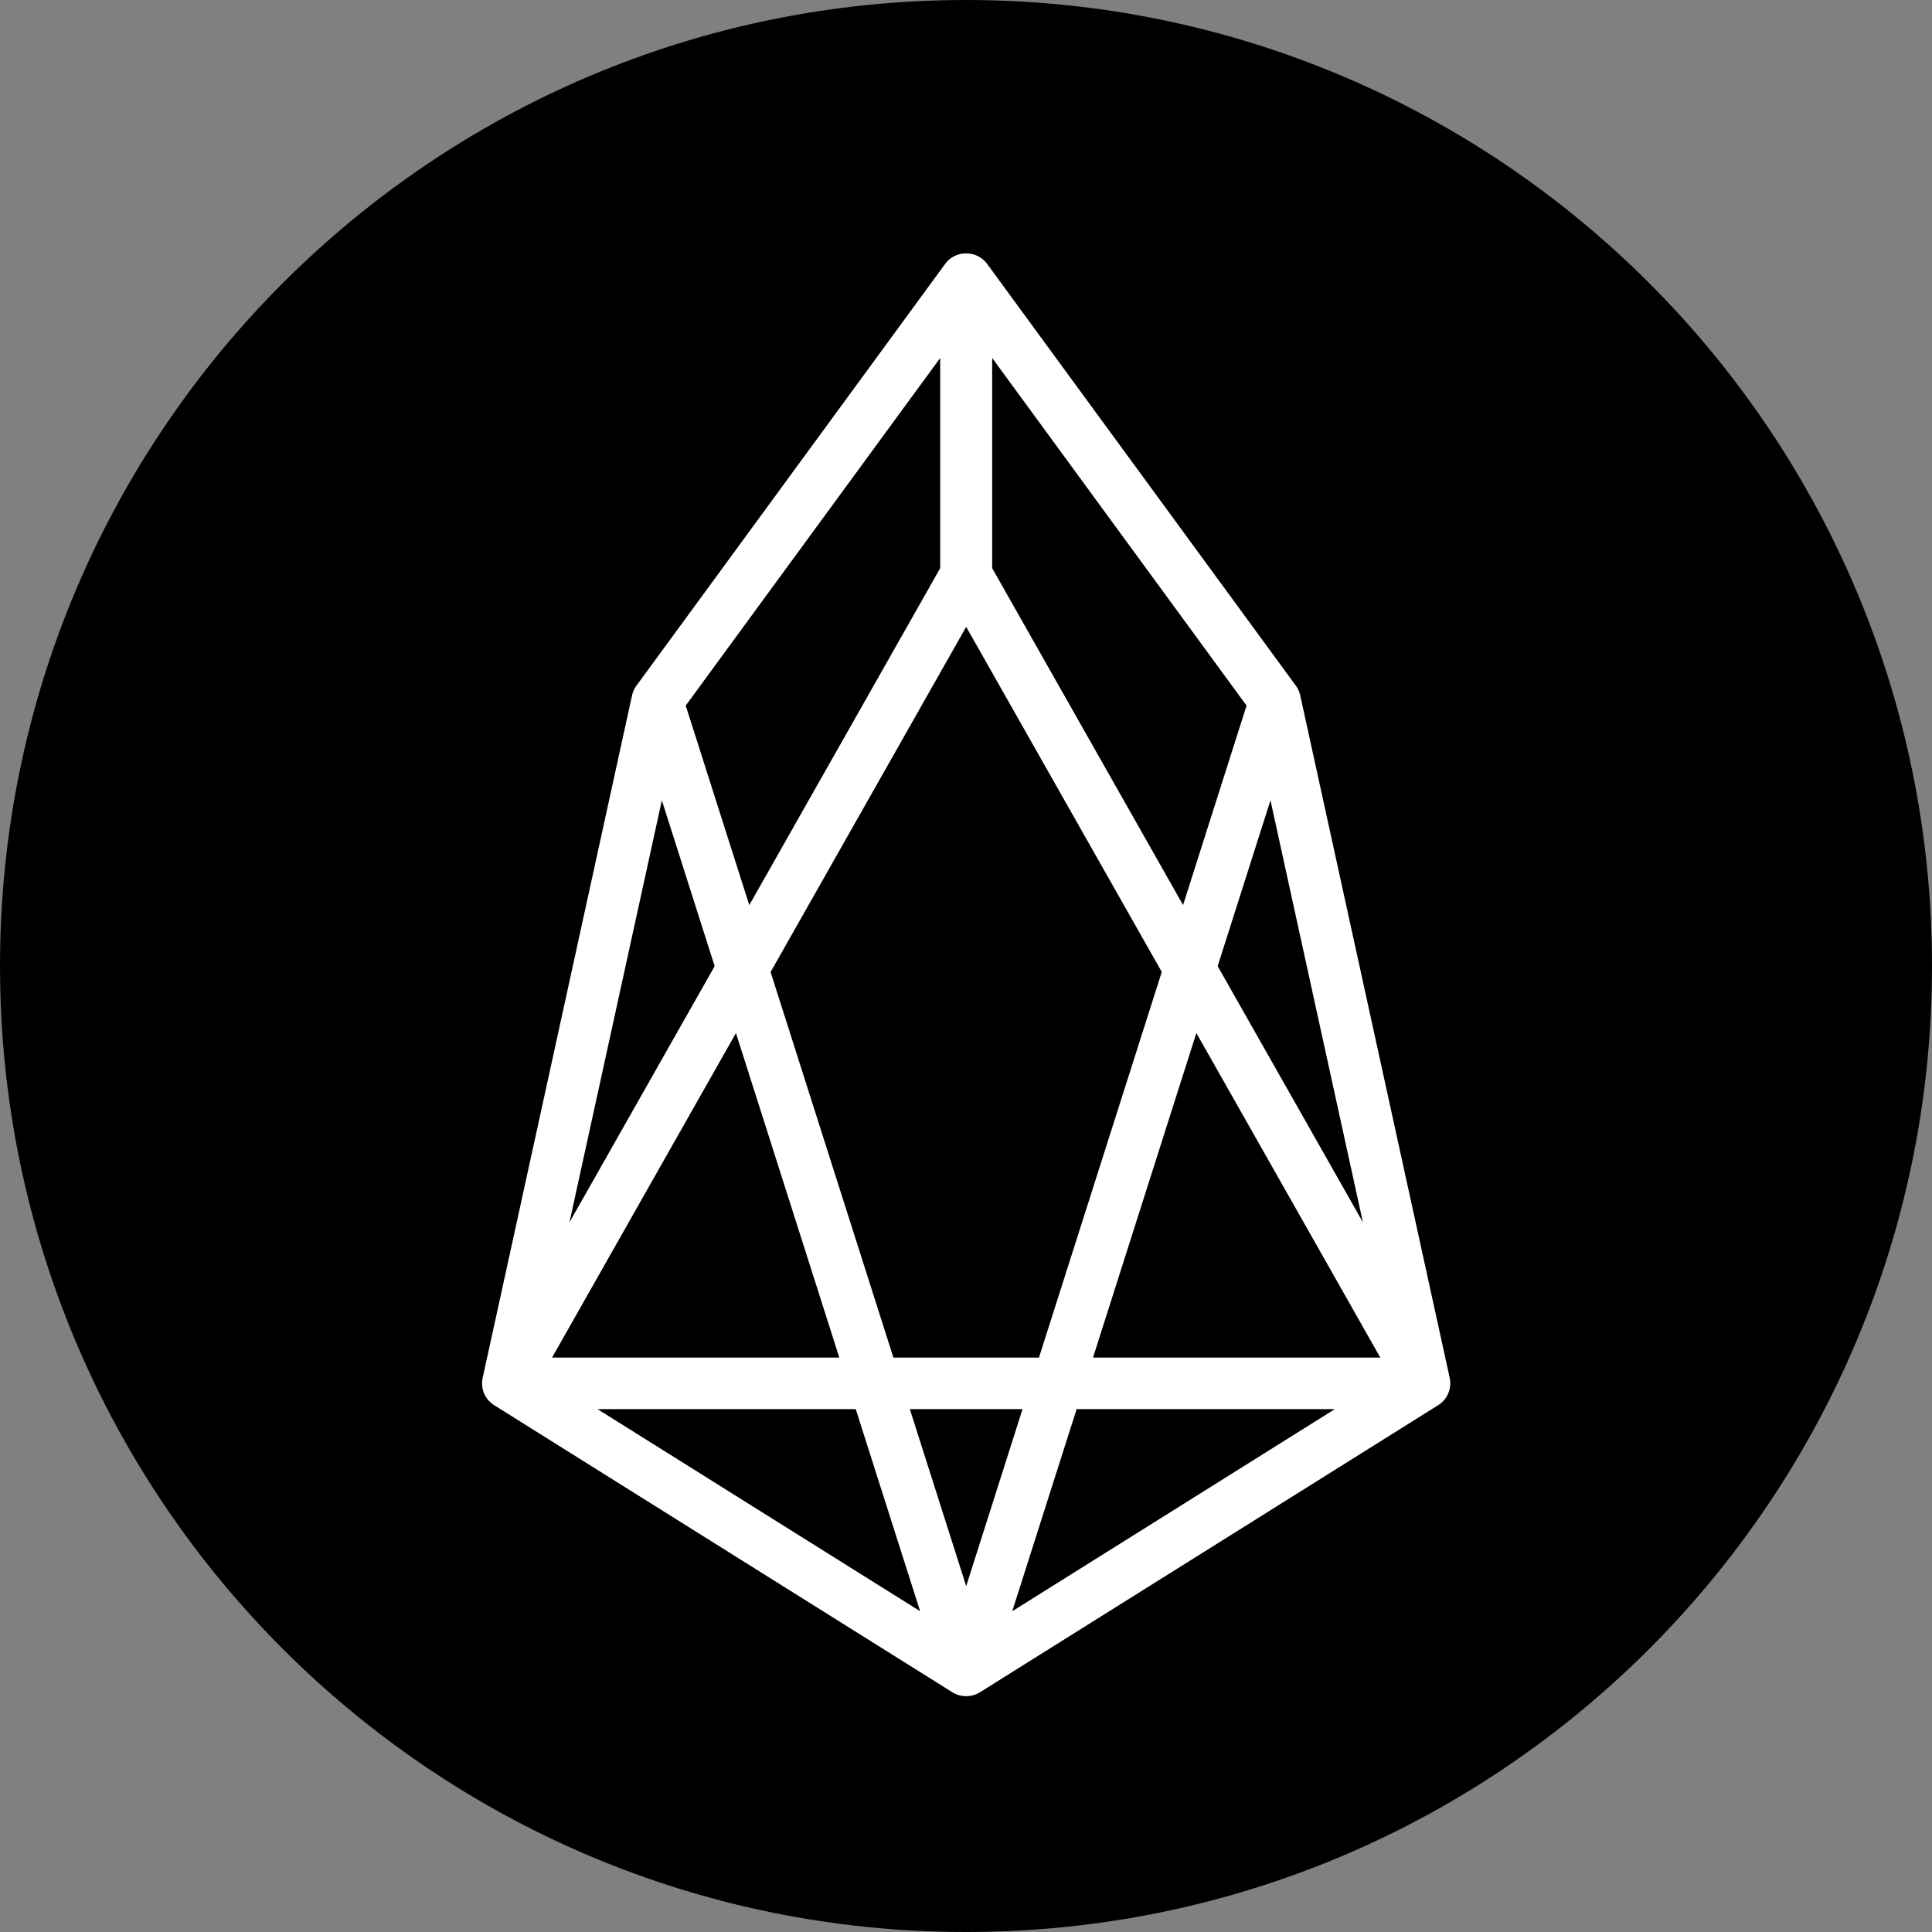 <svg xmlns="http://www.w3.org/2000/svg" width="42" height="42" fill="none"><rect width="100%" height="100%" fill="#808080" stroke="none"/><g clip-path="url(#a)"><path fill="#000" d="M21 42c11.598 0 21-9.402 21-21S32.598 0 21 0 0 9.402 0 21s9.402 21 21 21Z"/><path fill="#fff" fill-rule="evenodd" d="M21.004 5.509a.56.56 0 0 1 .456.229l6.711 9.169a.56.56 0 0 1 .095.21l3.249 14.836a.56.56 0 0 1-.25.594l-9.96 6.24a.56.56 0 0 1-.301.086.56.56 0 0 1-.302-.086l-9.96-6.24a.56.56 0 0 1-.249-.594l3.247-14.835a.56.56 0 0 1 .095-.211l6.712-9.17a.56.56 0 0 1 .457-.228Zm-.565 2.273-5.532 7.557 1.382 4.337 4.15-7.324v-4.57Zm.565 5.845-4.252 7.504 2.67 8.382h3.164l2.67-8.384-4.252-7.502Zm5.004 8.83-2.247 7.056h6.246l-3.999-7.056Zm3.011 8.176h-5.614l-1.4 4.394 7.014-4.394Zm-8.015 3.848 1.225-3.848h-2.45l1.225 3.848Zm-2.758-4.968-2.247-7.055-3.998 7.055h6.245Zm-5.867-2.939 3.157-5.57-1.148-3.606-2.009 9.177Zm.61 4.059h5.614l1.4 4.394-7.014-4.394Zm16.64-4.06-3.158-5.57 1.148-3.605 2.01 9.176Zm-2.53-11.234-1.38 4.336-4.15-7.323v-4.57l5.53 7.557Z" clip-rule="evenodd"/></g><defs><clipPath id="a"><path fill="#fff" d="M0 0h42v42H0z"/></clipPath></defs></svg>
